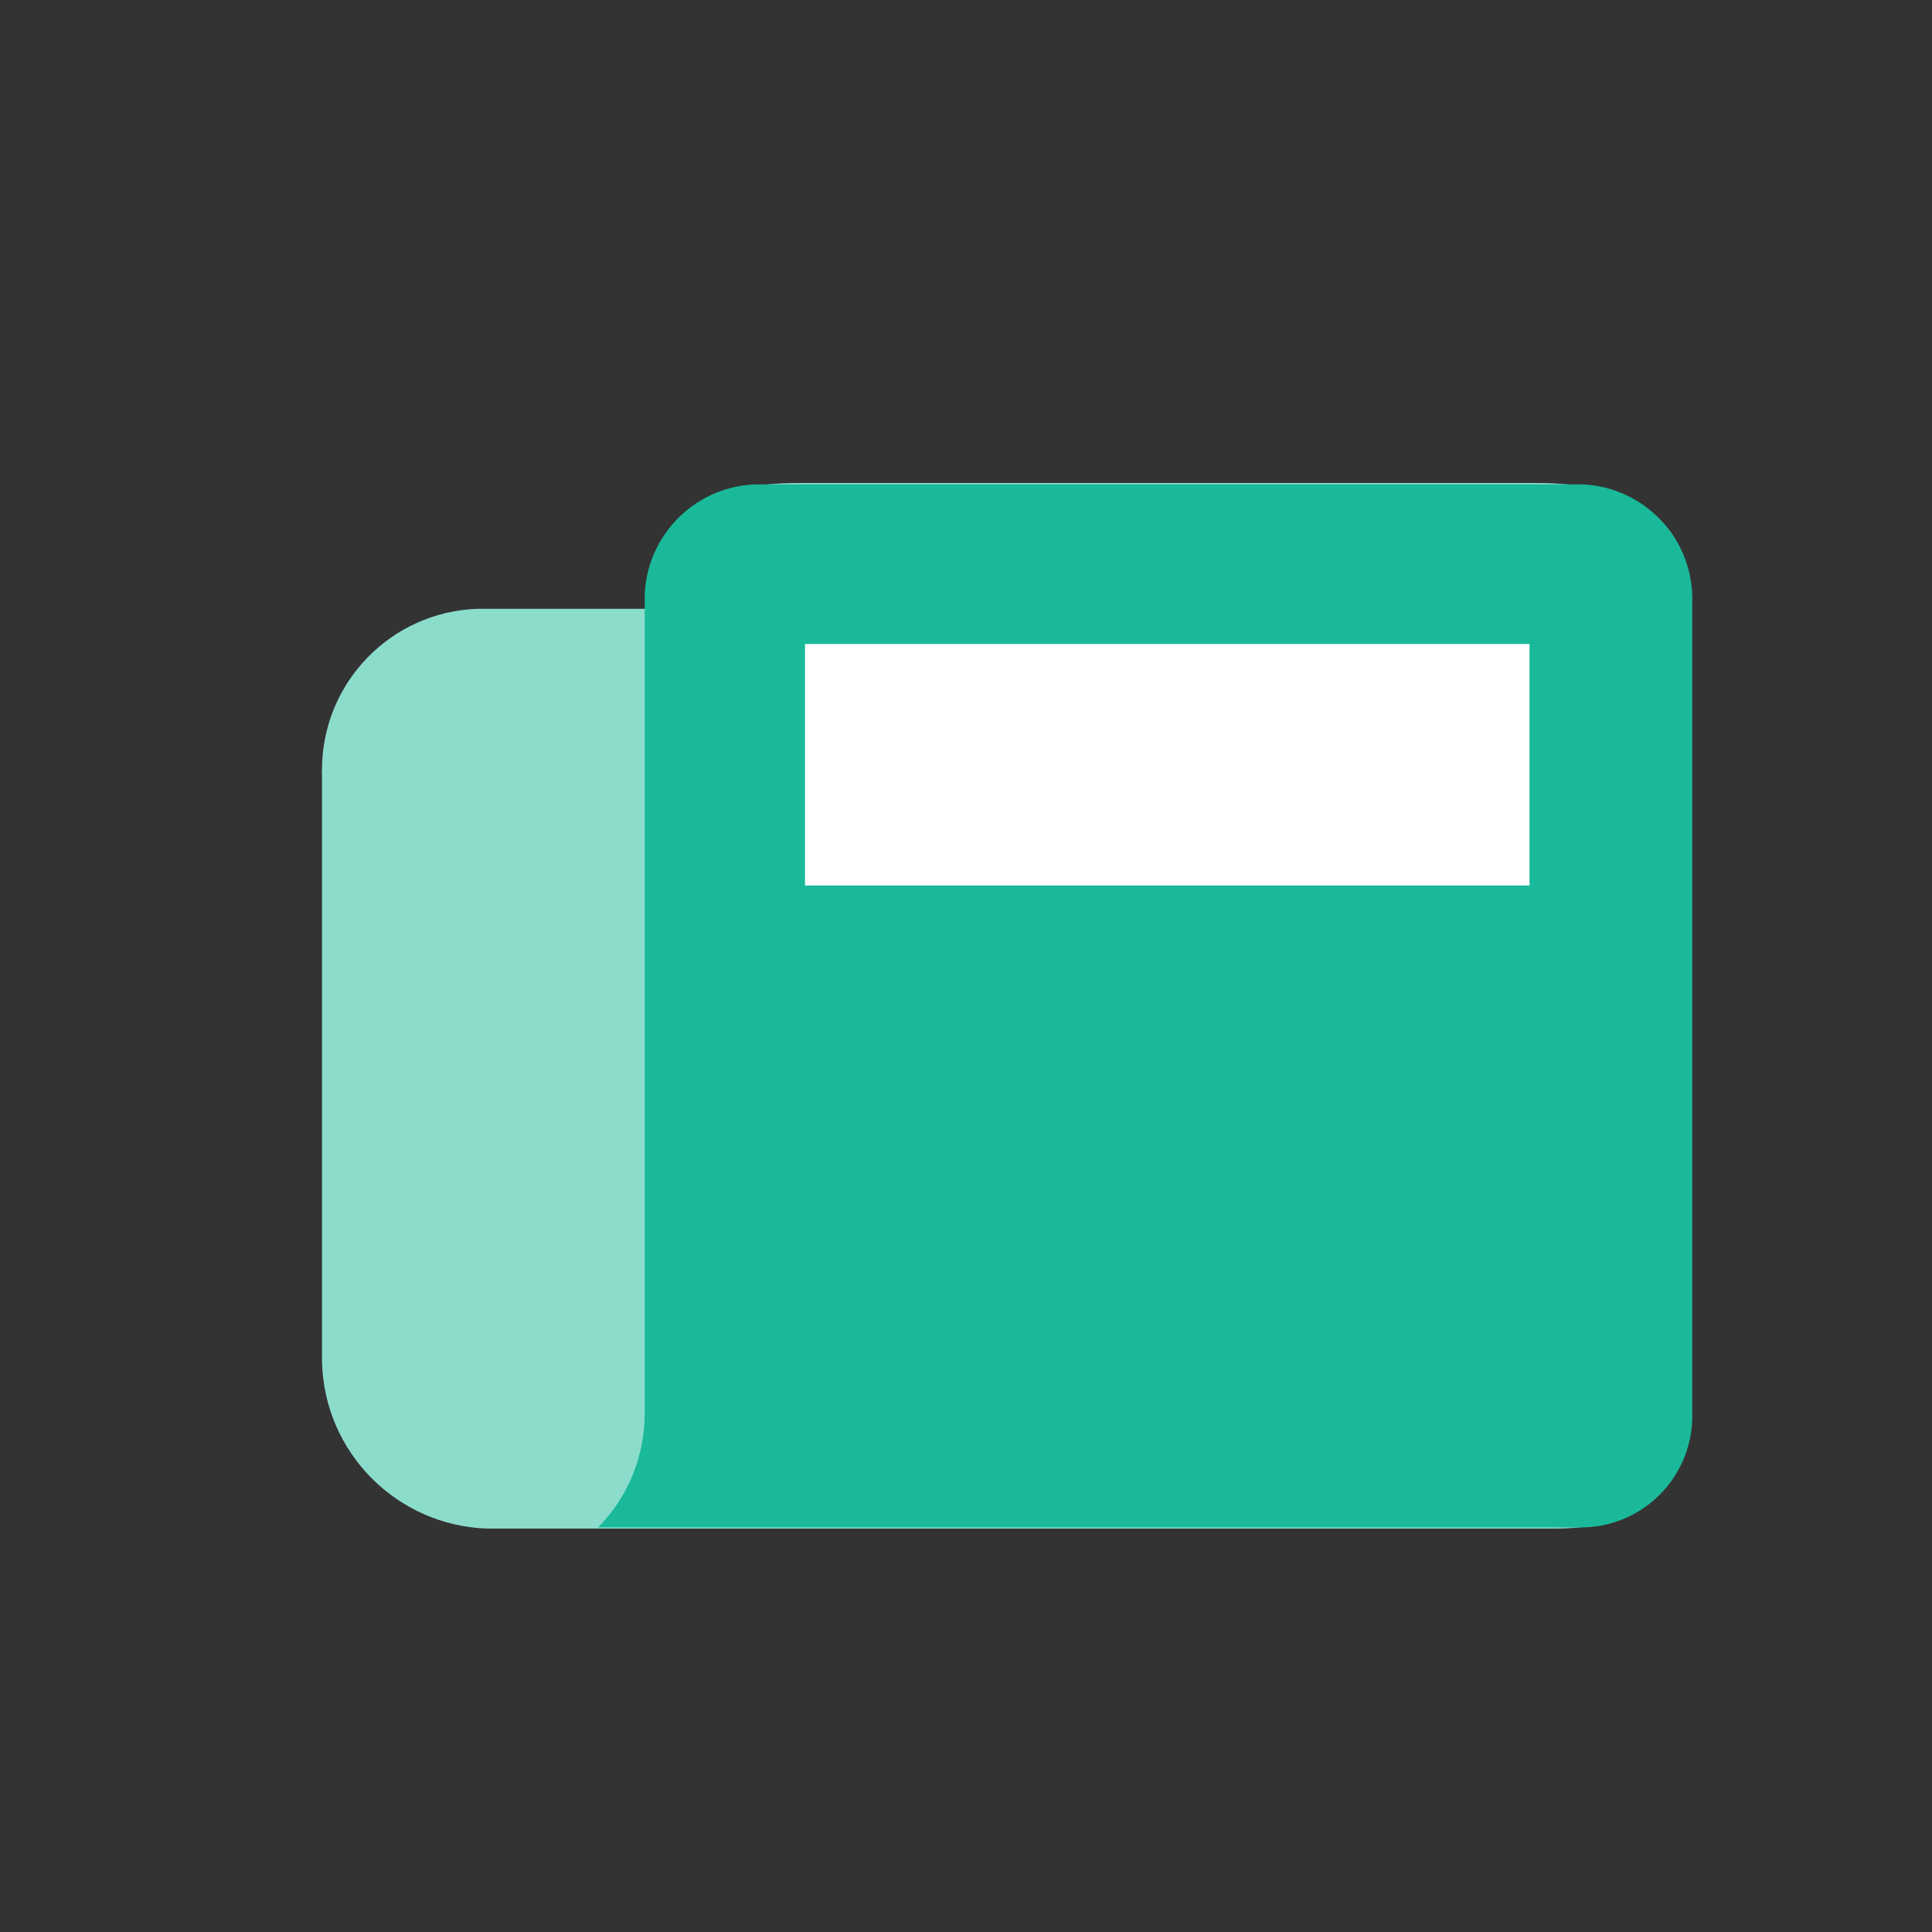 <svg xmlns="http://www.w3.org/2000/svg" xmlns:xlink="http://www.w3.org/1999/xlink" width="24px" height="24px" viewBox="0 0 24 24"><rect x="0" y="0" width="24" height="24" fill="#333333" stroke="none"/> <!-- Generator: Sketch 49 (51002) - http://www.bohemiancoding.com/sketch --> <title>blog-icon</title> <desc>Created with Sketch.</desc> <defs></defs> <g id="blog-icon" stroke="none" stroke-width="1" fill="none" fill-rule="evenodd"> <g transform="translate(3, 6)" fill-rule="nonzero"> <path d="M18.005,1.488 C18.005,0.349 17.145,0 16.086,0 L6.921,0 C5.863,0 5.1,0.349 5.1,1.488 L5.1,1.563 L2.929,1.563 C1.855,1.601 1.003,2.481 1,3.556 C0.998,3.579 0.998,3.603 1,3.626 L1,10.917 C1.027,12.046 1.933,12.956 3.062,12.989 L16.3,12.989 C17.738,12.989 18.01,12.195 18.01,11.059 L18.005,1.488 Z" id="Shape" fill="#8CDCCC"></path> <path d="M16.651,12.974 L4.43,12.974 C4.804,12.594 5.012,12.081 5.009,11.548 L5.009,4.328 C5.011,4.309 5.011,4.291 5.009,4.272 C5.011,4.254 5.011,4.235 5.009,4.217 L5.009,1.494 C4.981,0.708 5.594,0.048 6.38,0.017 L16.651,0.017 C17.437,0.048 18.05,0.708 18.022,1.494 L18.022,11.548 C18.033,11.92 17.894,12.281 17.636,12.549 C17.378,12.818 17.023,12.971 16.651,12.974 Z" id="Shape" fill="#19B99A"></path> <rect id="Rectangle-path" fill="#FFFFFF" x="7" y="2" width="9" height="3"></rect> </g> </g> </svg>